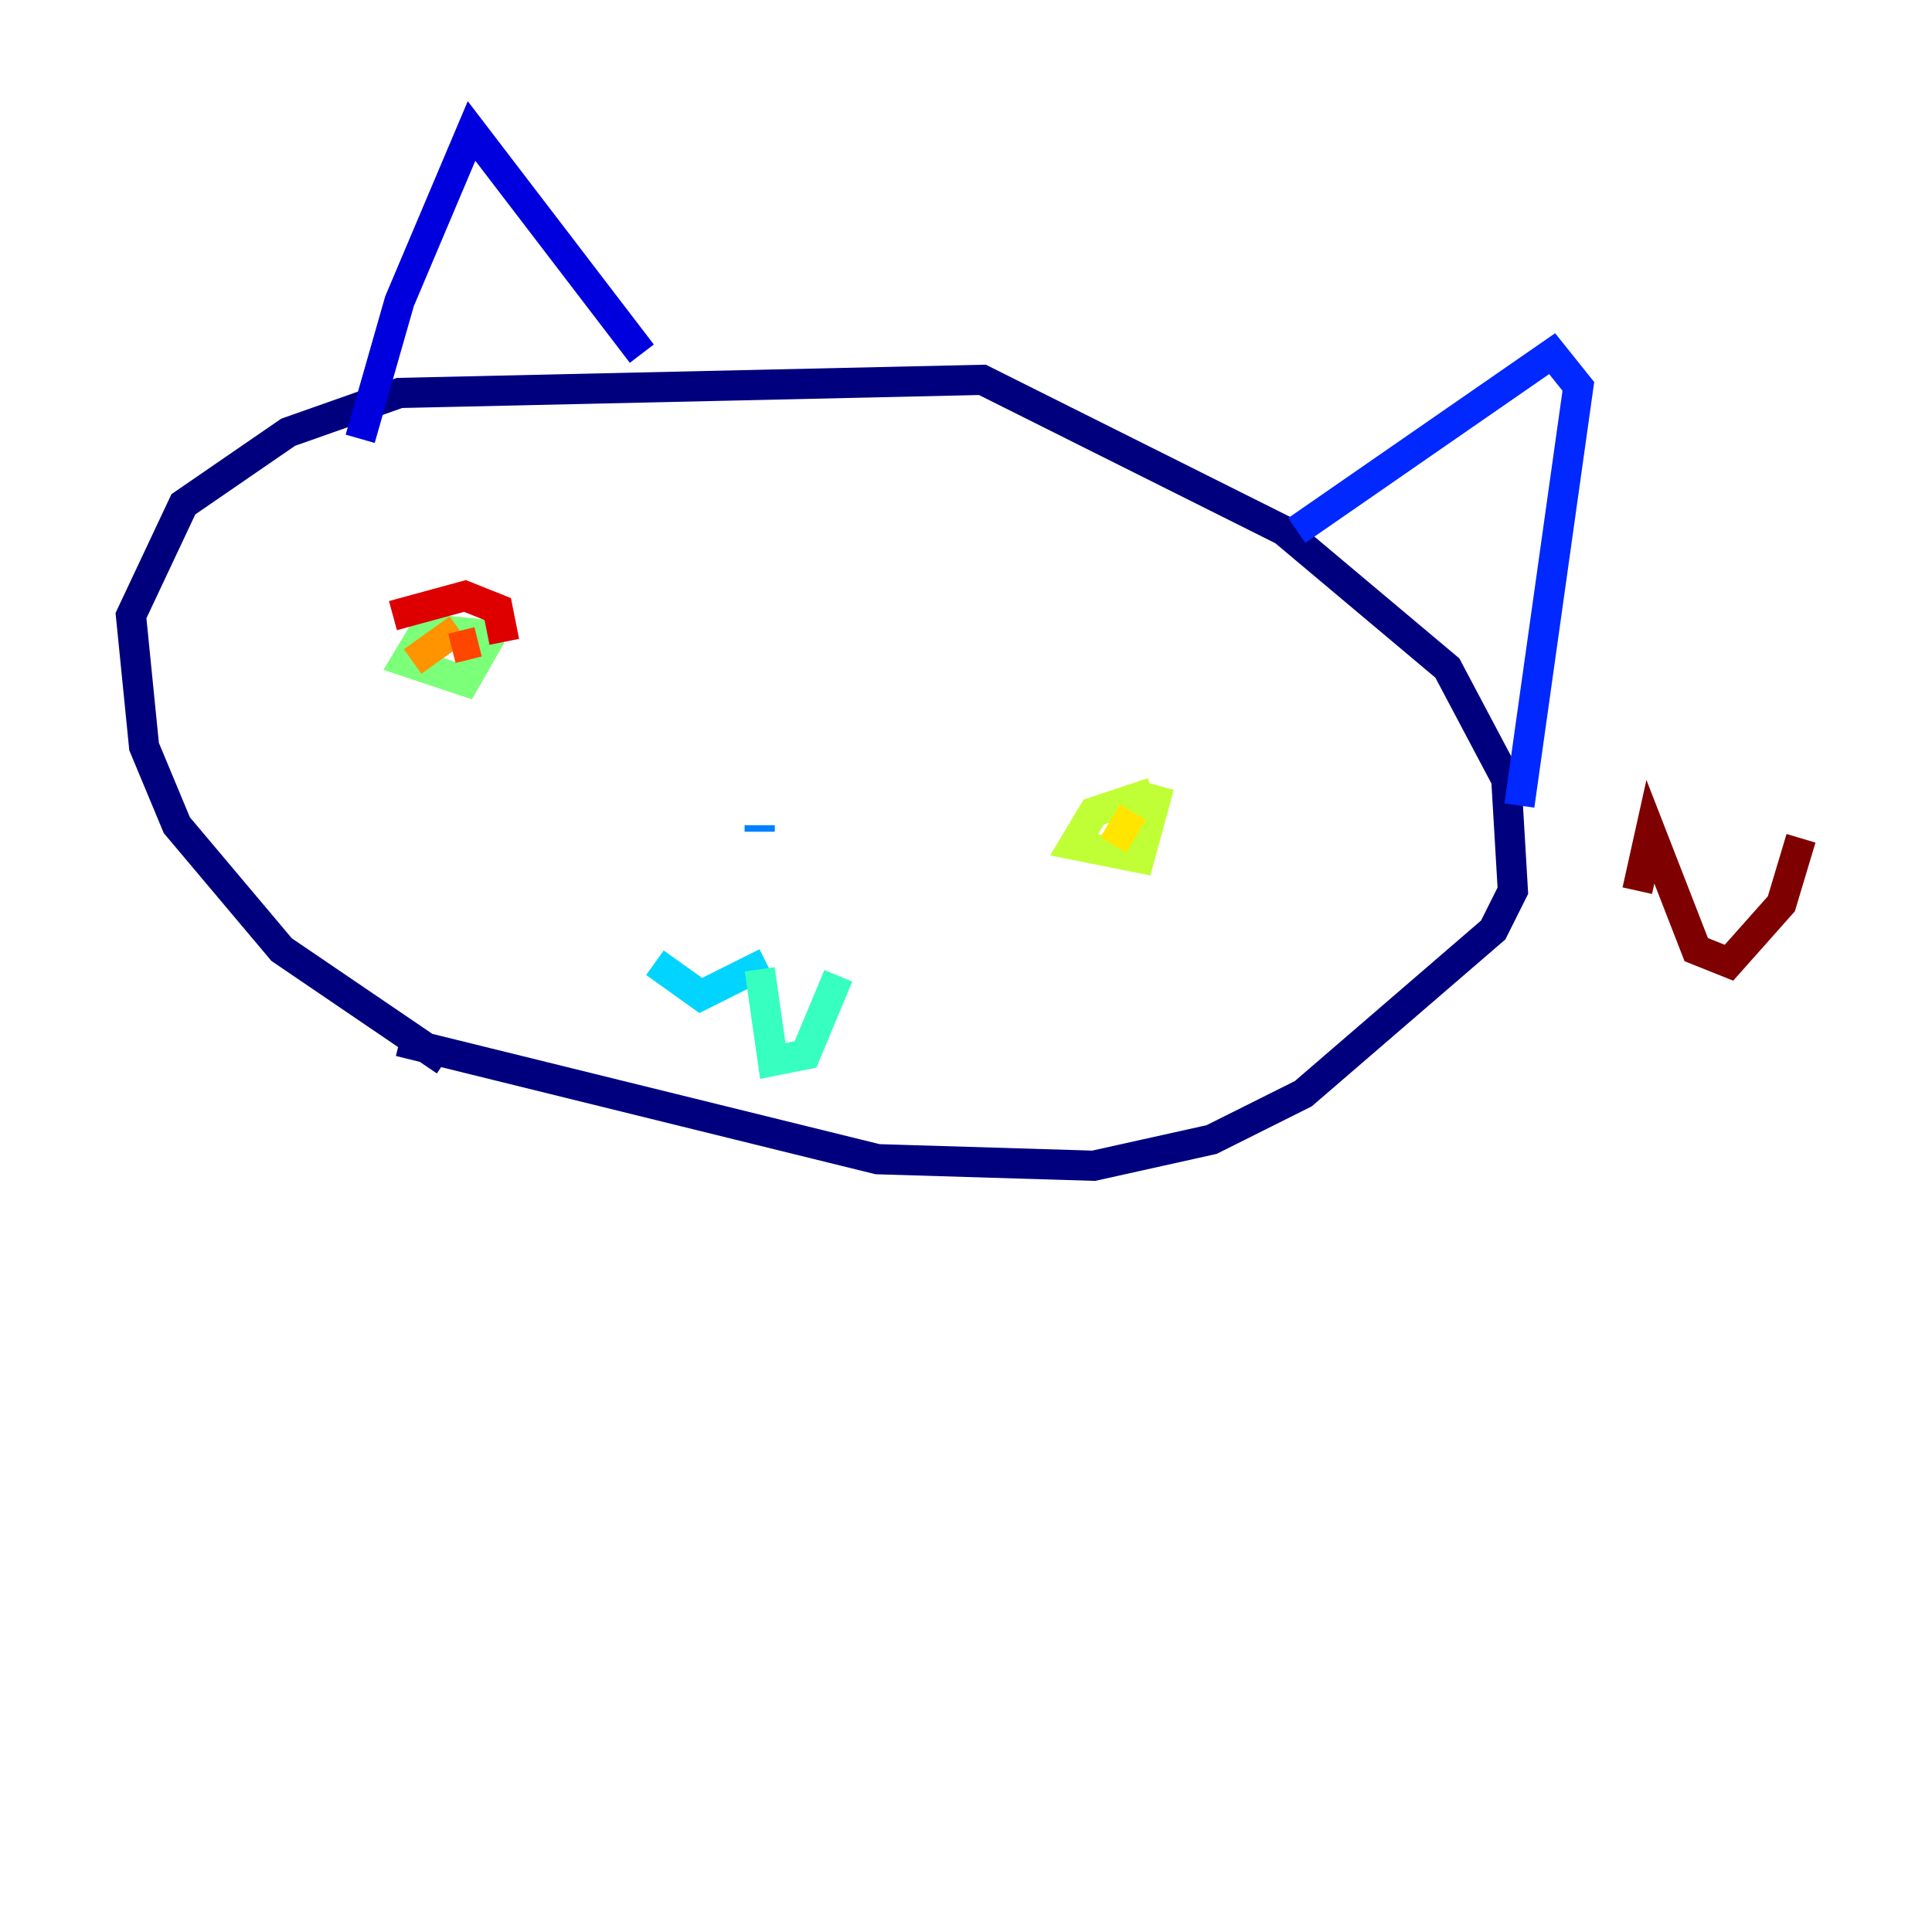 <?xml version="1.0" encoding="utf-8" ?>
<svg baseProfile="tiny" height="128" version="1.2" viewBox="0,0,128,128" width="128" xmlns="http://www.w3.org/2000/svg" xmlns:ev="http://www.w3.org/2001/xml-events" xmlns:xlink="http://www.w3.org/1999/xlink"><defs /><polyline fill="none" points="29.505,70.291 18.658,62.915 11.715,54.671 9.546,49.464 8.678,40.786 12.149,33.41 19.091,28.637 26.468,26.034 65.085,25.166 85.044,35.146 95.891,44.258 99.797,51.634 100.231,59.01 98.929,61.614 86.346,72.461 80.271,75.498 72.461,77.234 58.142,76.8 26.468,68.99" stroke="#00007f" stroke-width="2" /><polyline fill="none" points="23.864,29.071 26.468,19.959 31.241,8.678 42.522,23.43" stroke="#0000de" stroke-width="2" /><polyline fill="none" points="85.912,35.146 102.834,23.43 104.57,25.6 100.664,53.37" stroke="#0028ff" stroke-width="2" /><polyline fill="none" points="50.332,54.671 50.332,55.105" stroke="#0080ff" stroke-width="2" /><polyline fill="none" points="50.766,63.783 46.427,65.953 43.39,63.783" stroke="#00d4ff" stroke-width="2" /><polyline fill="none" points="50.332,64.217 51.2,70.291 53.37,69.858 55.539,64.651" stroke="#36ffc0" stroke-width="2" /><polyline fill="none" points="32.542,42.088 28.203,41.654 26.902,43.824 30.807,45.125 32.542,42.088" stroke="#7cff79" stroke-width="2" /><polyline fill="none" points="76.366,52.502 72.461,53.803 71.159,55.973 75.498,56.841 76.8,52.068" stroke="#c0ff36" stroke-width="2" /><polyline fill="none" points="75.064,53.803 73.763,55.973" stroke="#ffe500" stroke-width="2" /><polyline fill="none" points="30.373,41.654 27.336,43.824" stroke="#ff9400" stroke-width="2" /><polyline fill="none" points="29.939,42.956 31.675,42.522" stroke="#ff4600" stroke-width="2" /><polyline fill="none" points="33.41,42.522 32.976,40.352 30.807,39.485 26.034,40.786" stroke="#de0000" stroke-width="2" /><polyline fill="none" points="108.475,59.01 109.342,55.105 112.38,62.915 114.549,63.783 118.02,59.878 119.322,55.539" stroke="#7f0000" stroke-width="2" /></svg>